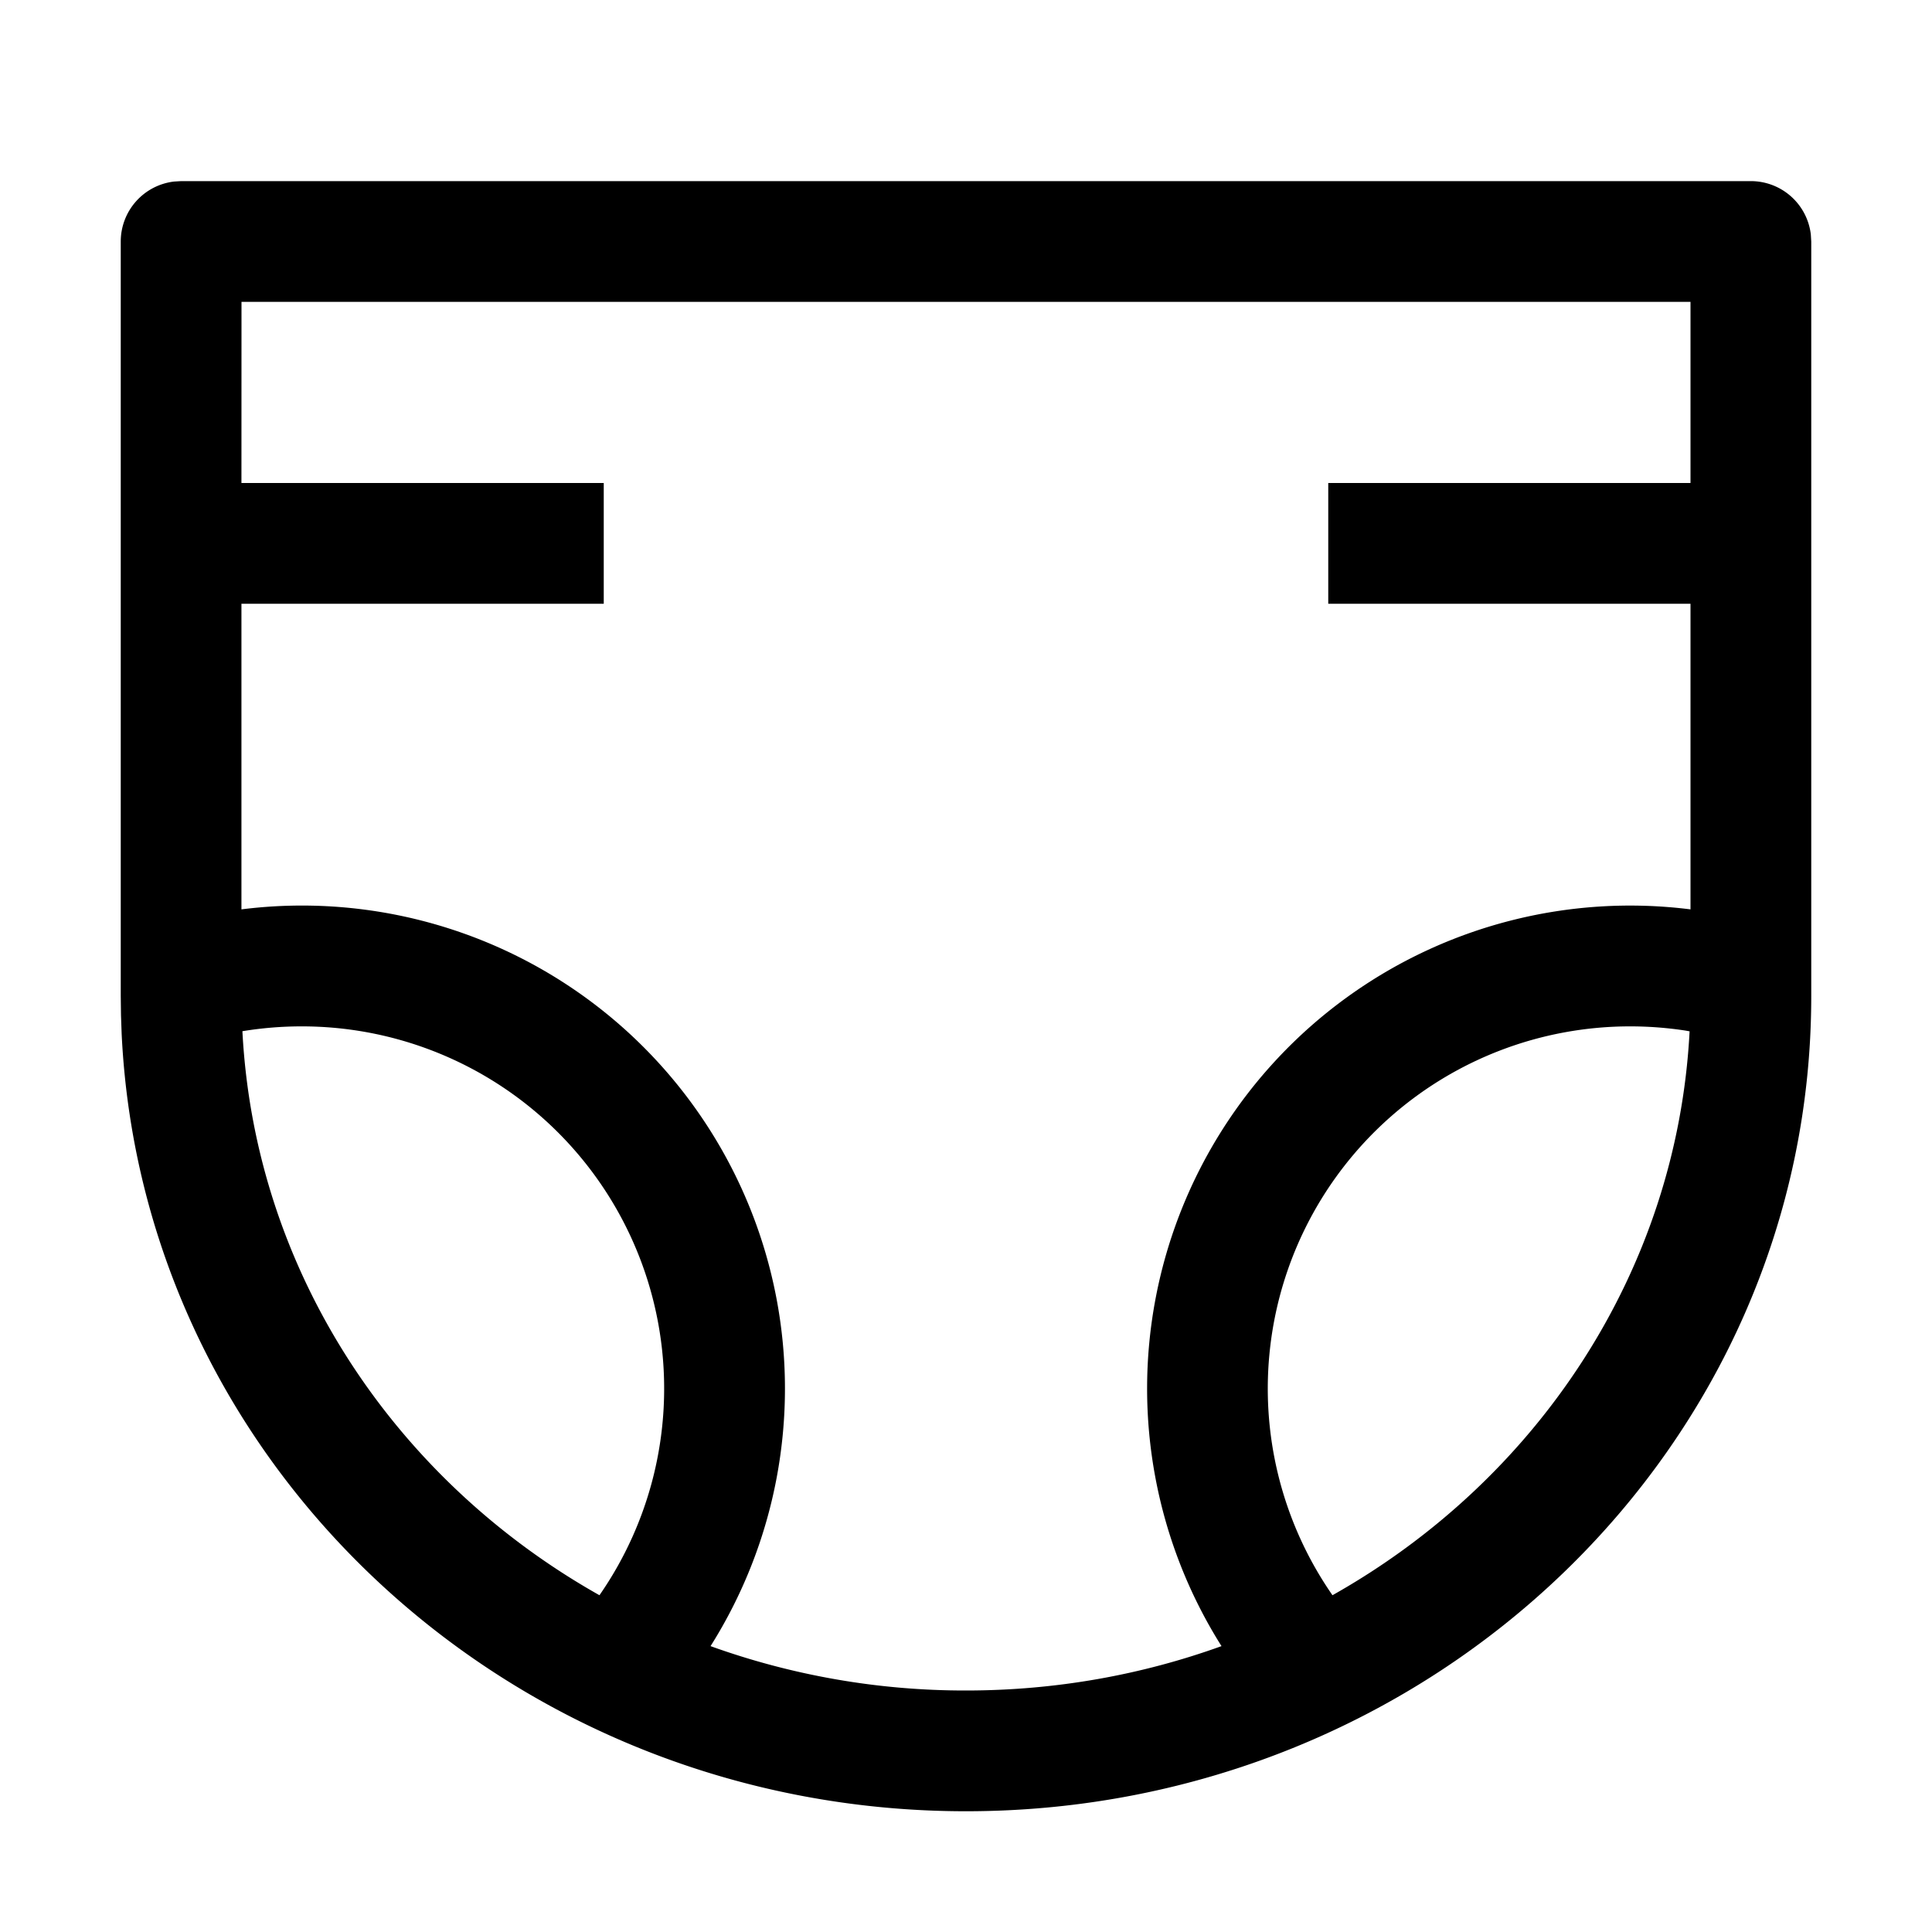 <svg viewBox="0 0 32 32" xmlns="http://www.w3.org/2000/svg" aria-hidden="true" role="presentation" focusable="false" style="display: block; height: 24px; width: 24px; fill: currentcolor;"><path d="M29 3a1 1 0 0 1 .993.883L30 4v12.5C30 23.965 23.723 30 16 30 8.51 30 2.361 24.318 2.015 17.125l-.011-.309L2 16.5V4a1 1 0 0 1 .883-.993L3 3h26zm-1 2H4l-.001 3H10v2H3.999v5.062a8 8 0 0 1 7.77 12.203A12.44 12.44 0 0 0 16 28c1.49 0 2.916-.26 4.232-.735A8 8 0 0 1 28 15.062V10h-6V8h6V5zM5 17a6.05 6.05 0 0 0-.985.08c.207 3.986 2.53 7.436 5.914 9.342A6 6 0 0 0 5 17zm22 0a6 6 0 0 0-4.93 9.422c3.387-1.907 5.708-5.36 5.915-9.34l-.066-.012A6.055 6.055 0 0 0 27 17z"/></svg>